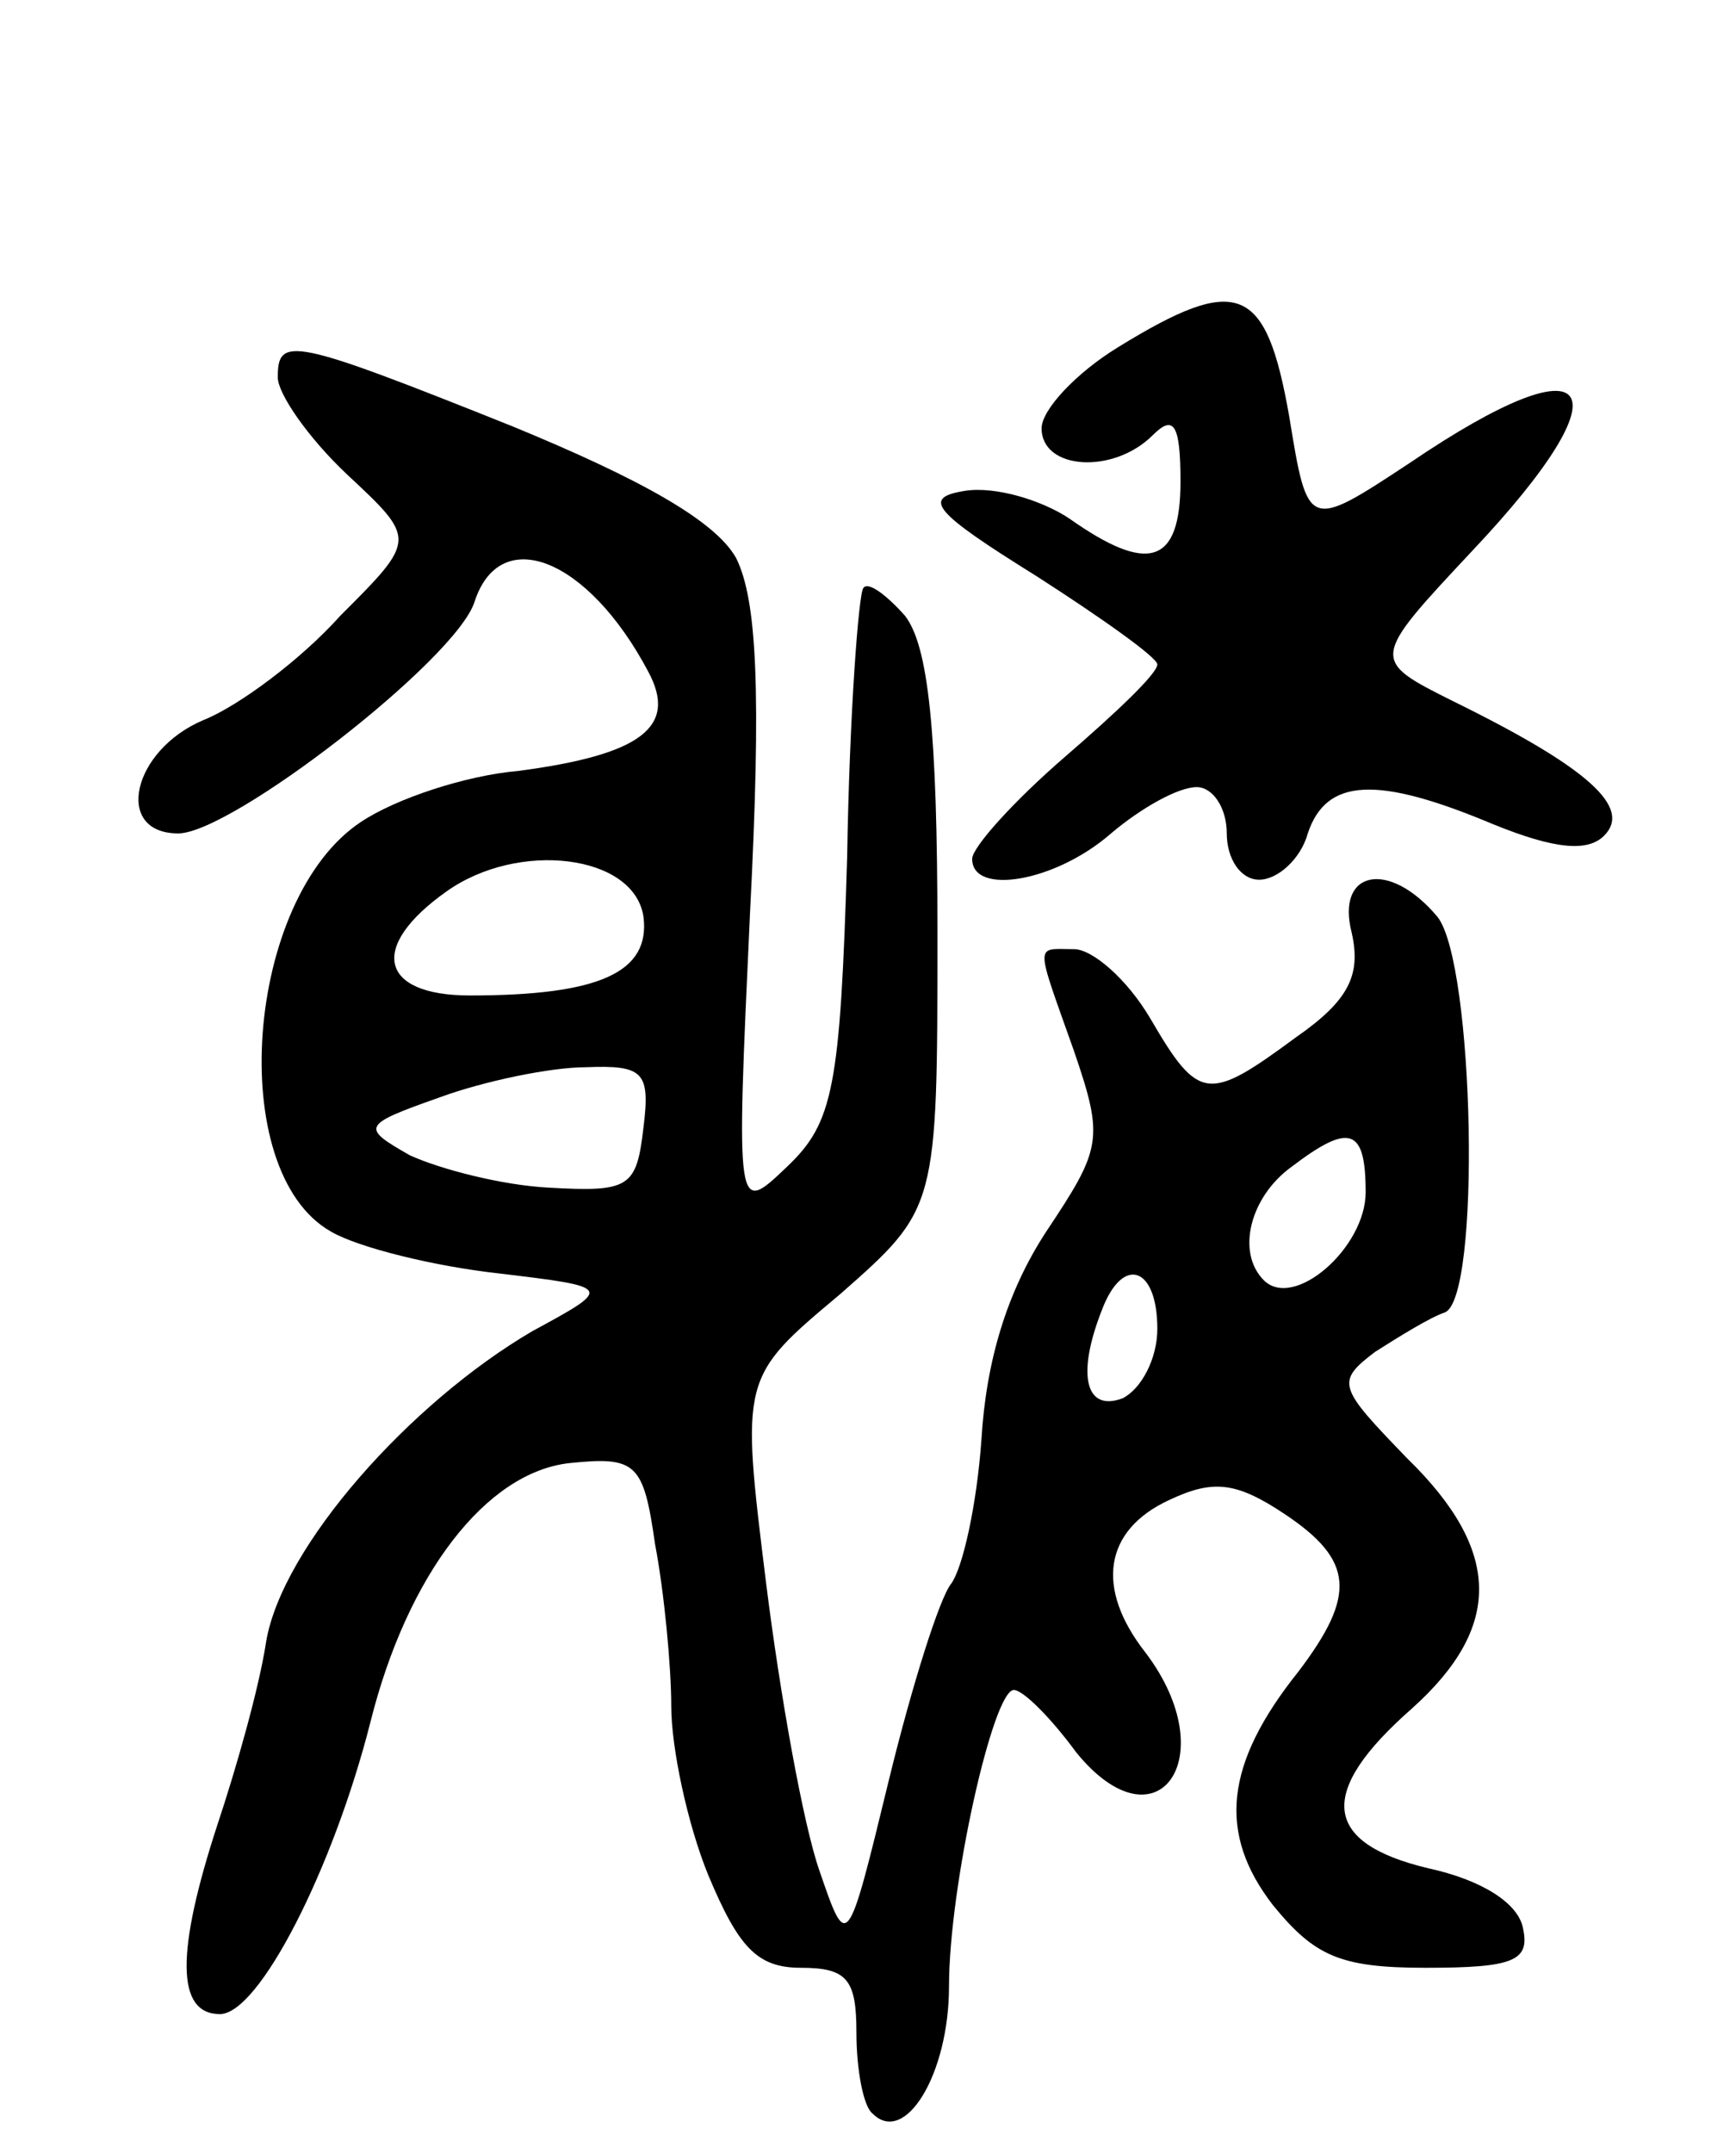 <svg version="1.0" xmlns="http://www.w3.org/2000/svg"
 width="75pt" height="93pt" viewBox="0 0 75 93"
 preserveAspectRatio="xMidYMid meet">
<g transform="translate(0,93) scale(0.1,-0.1)"
fill="#000000" stroke="none">
<path d="M483 780 c-18 -11 -33 -27 -33 -35 0 -18 31 -20 48 -3 9 9 12 5 12
-20 0 -36 -14 -40 -48 -16 -12 8 -32 14 -45 12 -19 -3 -14 -9 31 -37 28 -18
52 -35 52 -38 0 -4 -18 -21 -40 -40 -22 -19 -40 -39 -40 -44 0 -16 36 -10 60
11 13 11 29 20 37 20 7 0 13 -9 13 -20 0 -11 6 -20 14 -20 8 0 18 9 21 20 8
24 30 25 80 4 27 -11 41 -12 48 -5 12 12 -6 29 -65 58 -36 18 -36 18 8 65 68
72 54 93 -27 38 -44 -29 -44 -29 -52 20 -10 57 -22 62 -74 30z"/>
<path d="M120 767 c0 -7 13 -26 30 -42 30 -28 30 -28 -3 -61 -17 -19 -44 -39
-59 -45 -31 -13 -39 -49 -11 -49 23 0 120 75 128 100 11 34 49 19 75 -30 13
-24 -3 -36 -56 -43 -23 -2 -53 -12 -68 -22 -50 -33 -59 -151 -13 -177 12 -7
45 -15 72 -18 50 -6 50 -6 15 -25 -53 -31 -108 -93 -115 -134 -3 -20 -13 -55
-21 -79 -18 -55 -18 -82 1 -82 17 0 49 63 65 126 16 64 50 108 86 112 29 3 32
0 37 -35 4 -21 7 -53 7 -70 0 -18 7 -51 16 -73 13 -31 21 -40 40 -40 20 0 24
-5 24 -28 0 -16 3 -32 7 -35 14 -14 33 17 33 55 0 43 19 128 28 128 4 0 16
-12 27 -27 35 -43 64 -2 30 43 -22 28 -18 53 10 66 19 9 29 8 50 -6 30 -20 31
-35 6 -68 -32 -40 -35 -70 -11 -101 18 -22 29 -27 66 -27 38 0 45 3 42 17 -2
11 -18 21 -41 26 -46 11 -48 33 -7 69 39 35 39 68 -2 108 -30 31 -31 33 -14
46 11 7 24 15 30 17 16 5 13 151 -3 171 -21 25 -44 20 -37 -7 4 -18 -1 -29
-24 -45 -38 -28 -42 -28 -63 8 -10 17 -25 30 -33 30 -17 0 -17 4 0 -44 13 -38
12 -42 -12 -78 -17 -26 -26 -56 -28 -90 -2 -28 -8 -55 -13 -62 -5 -6 -17 -44
-27 -85 -18 -74 -18 -74 -30 -39 -7 20 -17 76 -23 124 -11 89 -11 89 32 125
42 37 42 37 42 156 0 88 -4 124 -14 137 -8 9 -16 15 -18 12 -2 -2 -6 -54 -7
-116 -3 -100 -6 -115 -26 -134 -22 -21 -22 -21 -16 109 5 97 3 136 -6 154 -9
16 -41 34 -97 57 -95 38 -101 39 -101 21z m158 -233 c3 -24 -19 -34 -75 -34
-39 0 -44 21 -10 45 31 22 81 16 85 -11z m0 -91 c-3 -26 -6 -28 -41 -26 -20 1
-47 8 -60 14 -21 12 -21 13 13 25 19 7 48 13 63 13 25 1 28 -2 25 -26z m312
-28 c0 -24 -31 -51 -44 -38 -12 12 -6 36 12 49 25 19 32 17 32 -11z m-90 -59
c0 -13 -7 -26 -15 -30 -16 -6 -20 10 -9 38 9 24 24 19 24 -8z"/>
</g>
</svg>
